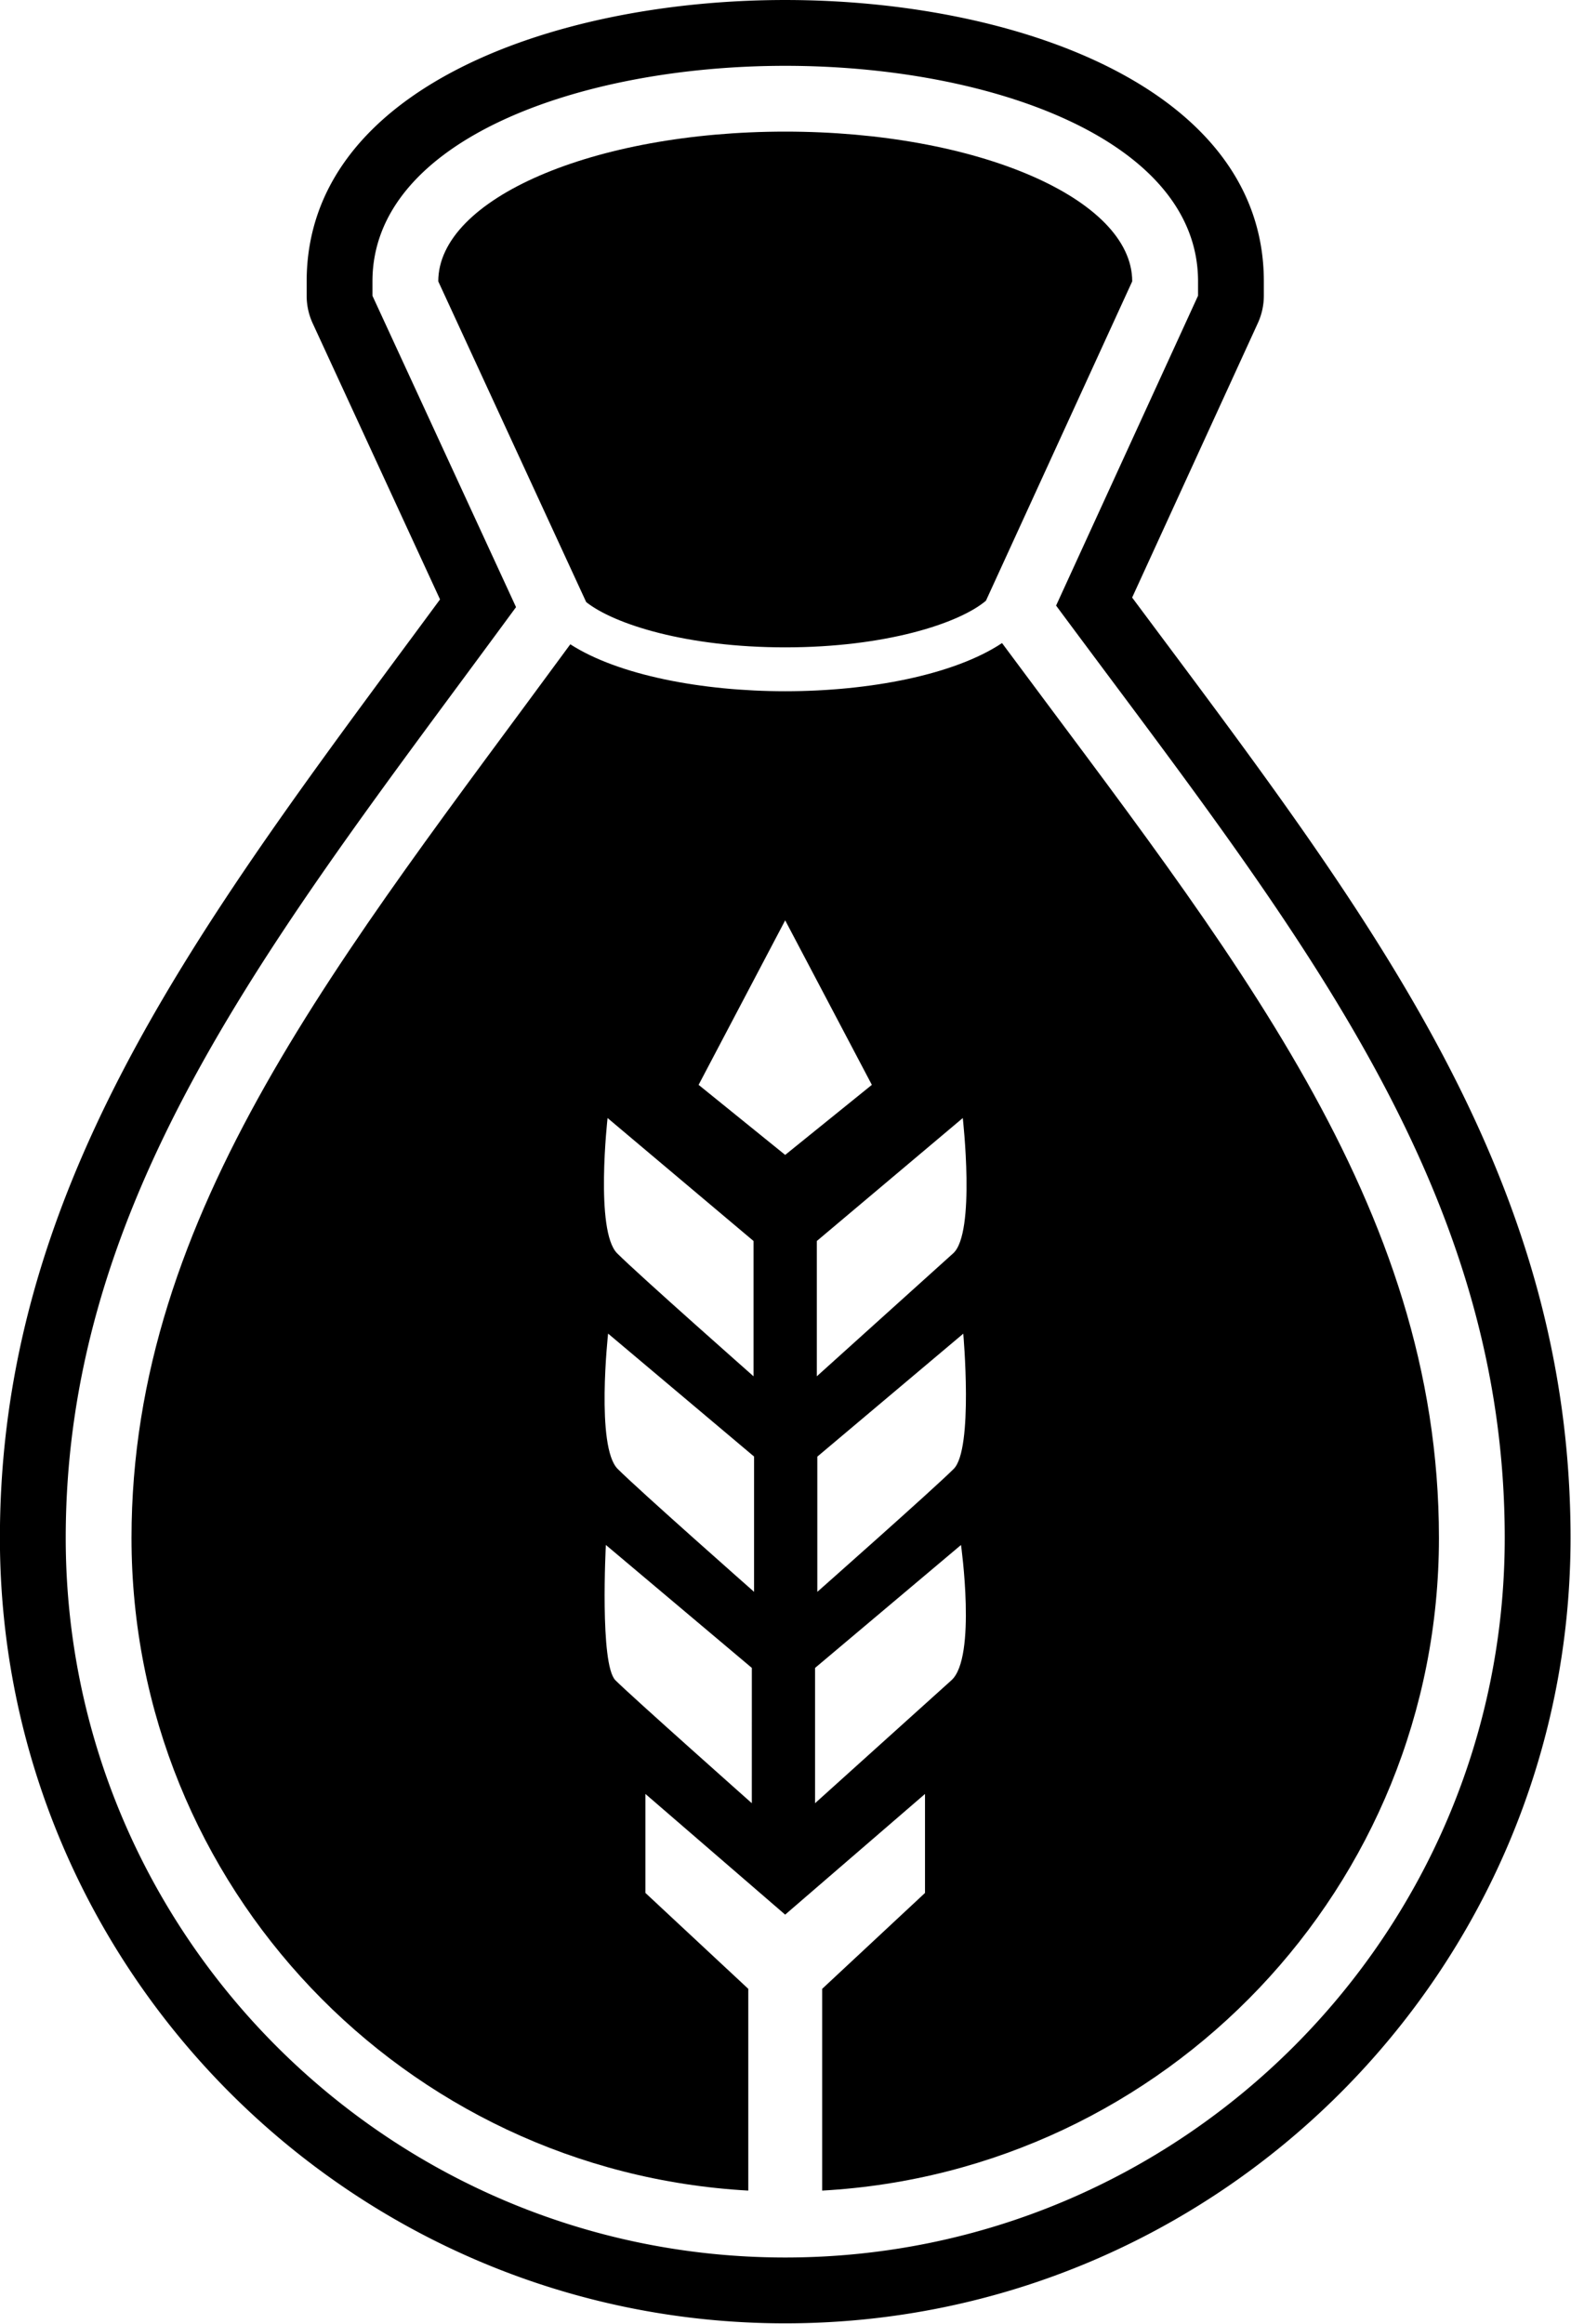 <svg data-v-d3f97b9e="" xmlns="http://www.w3.org/2000/svg" viewBox="0 0 40.564 60"><!----><!----><!----><!----><g data-v-d3f97b9e="" id="bc1586c7-c9a8-4bd3-9313-5faac87365ed" transform="matrix(0.622,0,0,0.622,-10.825,-1.107)" stroke="none" fill="black"><path d="M50 28.651c4.166 0 7.221-.995 8.332-1.936l6.072-13.256c0-3.433-6.449-6.216-14.404-6.216s-14.403 2.783-14.403 6.216l6.14 13.312c1.166.924 4.18 1.88 8.263 1.88z"></path><path d="M50 4.512c8.516 0 17.137 3.073 17.137 8.947v.595l-5.893 12.863c.699.944 1.395 1.875 2.082 2.797 8.877 11.889 16.543 22.156 16.542 35.904 0 16.47-13.399 29.868-29.868 29.868S20.132 82.088 20.132 65.618c0-13.354 7.623-23.66 16.449-35.594.741-1.002 1.49-2.016 2.244-3.043l-5.96-12.923v-.6c0-5.873 8.62-8.946 17.135-8.946m0-2.732c-9.568 0-19.866 3.655-19.866 11.679v.6c0 .395.085.785.251 1.144l5.285 11.458-1.237 1.675-.048.064C25.271 40.723 17.4 51.364 17.4 65.618c0 17.976 14.624 32.601 32.6 32.601 17.977 0 32.6-14.625 32.6-32.601.002-14.656-7.916-25.26-17.084-37.539l-.062-.083-1.053-1.412L69.62 15.19a2.74 2.74 0 0 0 .248-1.138v-.595C69.867 5.435 59.568 1.78 50 1.78z"></path><path d="M59 28.473c-1.979 1.317-5.499 1.999-9 1.999-3.455 0-6.929-.665-8.922-1.948-9.472 12.914-18.215 23.537-18.215 37.094 0 14.473 11.33 26.295 25.603 27.091v-8.375l-4.269-3.98v-4.109l5.8 5.009 5.805-5.009v4.109l-4.268 3.98v8.375c14.272-.796 25.603-12.619 25.603-27.091 0-13.893-8.67-24.372-18.137-37.145zM42.625 48.188l6.06 5.105v5.616s-4.735-4.181-5.663-5.106c-.926-.927-.397-5.615-.397-5.615zm5.988 28.441s-5.003-4.443-5.663-5.104c-.658-.66-.396-5.616-.396-5.616l6.06 5.104-.001 5.616zm.093-8.774s-4.748-4.189-5.663-5.104c-.913-.914-.396-5.615-.396-5.615l6.06 5.104-.001 5.615zm-2.302-21.044l3.594-6.829 3.598 6.829-3.598 2.908-3.594-2.908zM56.9 71.525c-1.051.949-5.662 5.104-5.662 5.104v-5.615l6.059-5.104c0-.001.656 4.666-.397 5.615zm.094-8.773c-.824.824-5.662 5.104-5.662 5.104v-5.613l6.059-5.104c0-.002.427 4.789-.397 5.613zm-.021-8.949c-.938.848-5.662 5.106-5.662 5.106v-5.616l6.06-5.105c-.002 0 .543 4.766-.398 5.615z"></path></g><!----></svg>